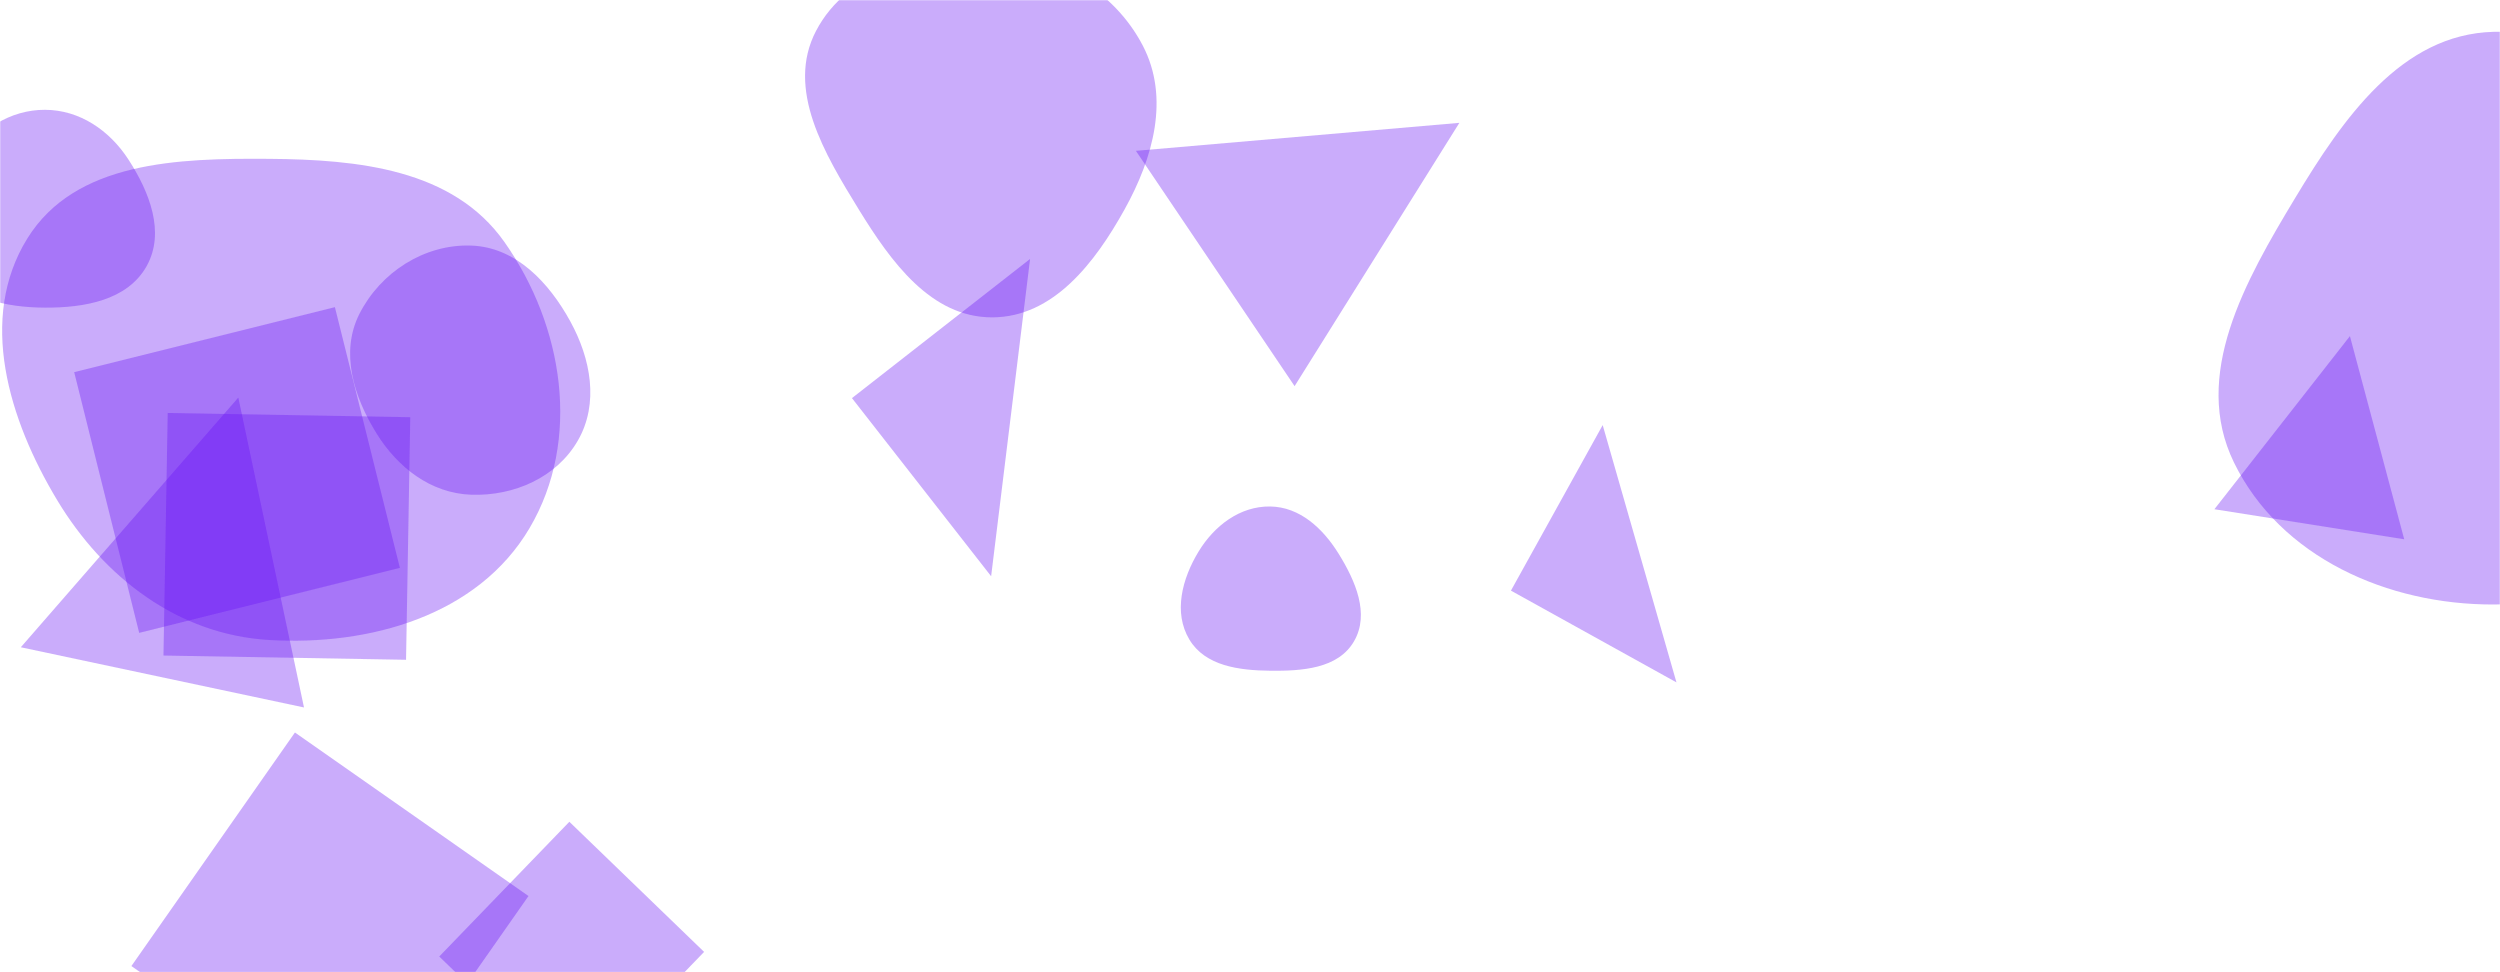 <svg xmlns="http://www.w3.org/2000/svg" version="1.1" xmlns:xlink="http://www.w3.org/1999/xlink" xmlns:svgjs="http://svgjs.dev/svgjs" width="1440" height="560" preserveAspectRatio="none" viewBox="0 0 1440 560"><g mask="url(&quot;#SvgjsMask1018&quot;)" fill="none"><path d="M233.884 380.036L236.323 240.306 96.593 237.867 94.154 377.597z" fill="rgba(104, 18, 243, 0.35)" class="triangle-float3"></path><path d="M405.563 548.292L327.948 473.34 252.996 550.955 330.611 625.908z" fill="rgba(104, 18, 243, 0.35)" class="triangle-float1"></path><path d="M137.275 228.973L11.988 372.822 175.098 407.492z" fill="rgba(104, 18, 243, 0.35)" class="triangle-float2"></path><path d="M25.884,177.203C48.461,177.318,73.338,173.049,84.414,153.376C95.356,133.942,86.096,110.539,73.949,91.834C63.067,75.077,45.864,63.298,25.884,63.247C5.817,63.195,-11.767,74.701,-22.612,91.585C-34.556,110.182,-42.519,133.557,-31.626,152.788C-20.625,172.21,3.563,177.09,25.884,177.203" fill="rgba(104, 18, 243, 0.35)" class="triangle-float2"></path><path d="M271.461,284.965C296.1,285.808,320.694,275.016,332.933,253.616C345.097,232.347,340.307,206.663,328.531,185.176C316.187,162.652,297.13,142.356,271.461,141.452C244.472,140.502,219.144,156.786,206.978,180.896C195.799,203.05,203.796,228.552,216.866,249.646C229.102,269.393,248.244,284.171,271.461,284.965" fill="rgba(104, 18, 243, 0.35)" class="triangle-float1"></path><path d="M490.726 229.311L570.891 331.917 593.332 149.146z" fill="rgba(104, 18, 243, 0.35)" class="triangle-float3"></path><path d="M840.594 70.756L654.269 86.879 745.689 222.414z" fill="rgba(104, 18, 243, 0.35)" class="triangle-float1"></path><path d="M230.344 327.089L192.901 176.915 42.728 214.358 80.17 364.532z" fill="rgba(104, 18, 243, 0.35)" class="triangle-float2"></path><path d="M870.299 340.203L965.647 393.056 923.151 244.855z" fill="rgba(104, 18, 243, 0.35)" class="triangle-float1"></path><path d="M571.527,182.803C606.727,182.738,630.77,151.264,647.838,120.479C664.247,90.883,673.883,56.364,658.281,26.334C641.559,-5.851,607.76,-24.757,571.527,-26.396C532.013,-28.183,488.328,-17.246,470.027,17.82C452.528,51.349,474.909,88.549,494.727,120.762C513.21,150.805,536.254,182.868,571.527,182.803" fill="rgba(104, 18, 243, 0.35)" class="triangle-float3"></path><path d="M210.216 650.645L304.415 516.114 169.884 421.915 75.685 556.446z" fill="rgba(104, 18, 243, 0.35)" class="triangle-float1"></path><path d="M731.594,386.342C749.87,386.541,770.671,385.23,779.88,369.443C789.131,353.584,780.665,334.423,770.975,318.829C761.962,304.324,748.669,291.965,731.594,291.737C714.174,291.504,699.38,302.854,690.346,317.751C680.911,333.31,675.72,352.816,685.097,368.41C694.272,383.668,713.791,386.148,731.594,386.342" fill="rgba(104, 18, 243, 0.35)" class="triangle-float3"></path><path d="M1436.287,348.193C1496.844,348.014,1556.333,319.269,1584.271,265.542C1610.517,215.069,1590.414,156.801,1561.194,107.989C1532.981,60.858,1491.199,16.93,1436.287,18.334C1383.026,19.696,1349.477,68.474,1321.977,114.106C1293.149,161.942,1262.272,216.234,1286.78,266.421C1313.495,321.128,1375.406,348.373,1436.287,348.193" fill="rgba(104, 18, 243, 0.35)" class="triangle-float1"></path><path d="M1353.556 193.595L1275.493 293.315 1384.834 310.633z" fill="rgba(104, 18, 243, 0.35)" class="triangle-float2"></path><path d="M154.907,368.639C213.129,372.109,275.258,354.51,304.954,304.311C335.07,253.403,324.614,187.72,290.531,139.378C260.921,97.382,206.291,91.875,154.907,91.494C102.565,91.106,43.347,92.862,15.754,137.341C-12.823,183.406,4.994,241.648,32.94,288.099C59.859,332.844,102.781,365.532,154.907,368.639" fill="rgba(104, 18, 243, 0.35)" class="triangle-float2"></path></g><defs><mask id="SvgjsMask1018"><rect width="1440" height="560" fill="#ffffff"></rect></mask><style>
                @keyframes float1 {
                    0%{transform: translate(0, 0)}
                    50%{transform: translate(-10px, 0)}
                    100%{transform: translate(0, 0)}
                }

                .triangle-float1 {
                    animation: float1 5s infinite;
                }

                @keyframes float2 {
                    0%{transform: translate(0, 0)}
                    50%{transform: translate(-5px, -5px)}
                    100%{transform: translate(0, 0)}
                }

                .triangle-float2 {
                    animation: float2 4s infinite;
                }

                @keyframes float3 {
                    0%{transform: translate(0, 0)}
                    50%{transform: translate(0, -10px)}
                    100%{transform: translate(0, 0)}
                }

                .triangle-float3 {
                    animation: float3 6s infinite;
                }
            </style></defs></svg>